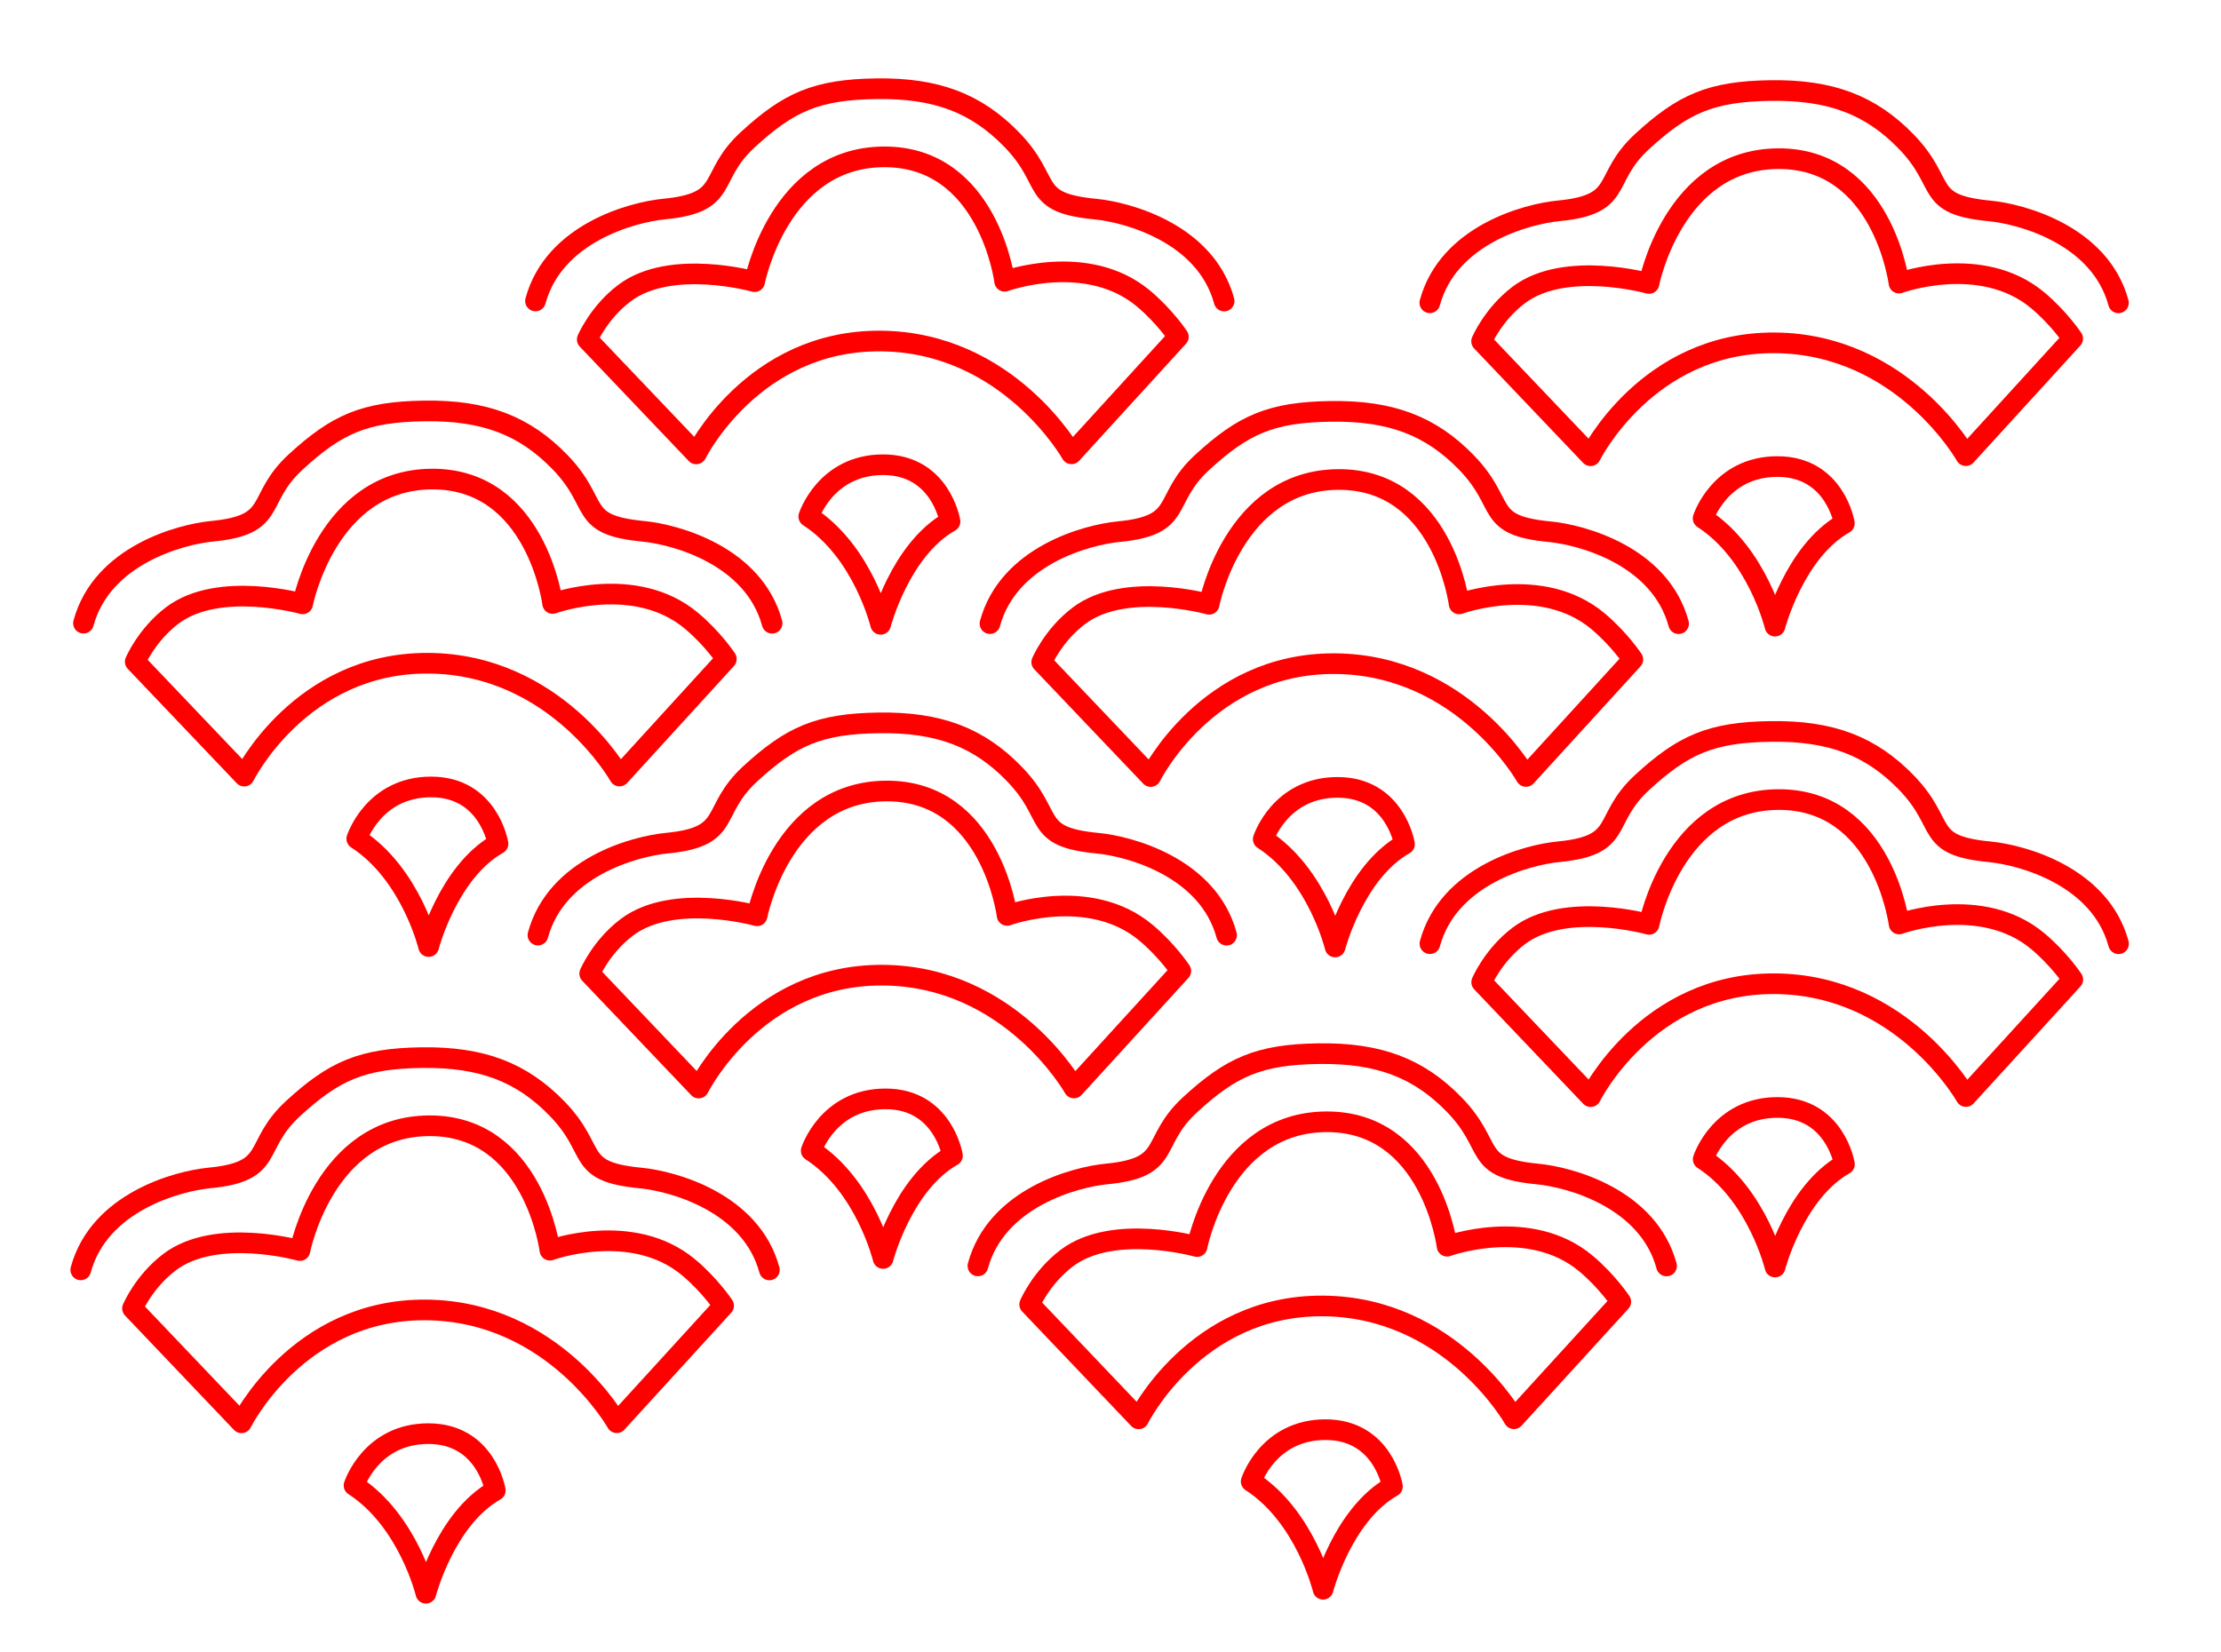 <?xml version="1.0" encoding="UTF-8" standalone="no"?>
<!-- Created with Inkscape (http://www.inkscape.org/) -->

<svg
   xmlns:dc="http://purl.org/dc/elements/1.1/"
   xmlns:cc="http://creativecommons.org/ns#"
   xmlns:rdf="http://www.w3.org/1999/02/22-rdf-syntax-ns#"
   xmlns:svg="http://www.w3.org/2000/svg"
   xmlns="http://www.w3.org/2000/svg"
   xmlns:sodipodi="http://sodipodi.sourceforge.net/DTD/sodipodi-0.dtd"
   xmlns:inkscape="http://www.inkscape.org/namespaces/inkscape"
   width="152.362"
   height="113.386"
   id="svg5428"
   version="1.1"
   inkscape:version="0.48.3.1 r9886"
   sodipodi:docname="leafthing_japan.svg">
  <defs
     id="defs5430" />
  <sodipodi:namedview
     id="base"
     pagecolor="#ffffff"
     bordercolor="#666666"
     borderopacity="1.0"
     inkscape:pageopacity="0.0"
     inkscape:pageshadow="2"
     inkscape:zoom="3.5802557"
     inkscape:cx="75.15718"
     inkscape:cy="56.797321"
     inkscape:document-units="px"
     inkscape:current-layer="layer3"
     showgrid="false"
     showguides="true"
     inkscape:guide-bbox="true"
     inkscape:object-nodes="true"
     units="cm"
     inkscape:window-width="1280"
     inkscape:window-height="749"
     inkscape:window-x="0"
     inkscape:window-y="27"
     inkscape:window-maximized="1" />
  <g
     inkscape:groupmode="layer"
     id="layer3"
     inkscape:label="pattern"
     style="display:inline"
     transform="translate(0,-938.975)">
    <g
       id="g3241"
       transform="translate(-12.477,16.708)">
      <g
         transform="translate(-155.733,100.158)"
         id="g6034"
         style="display:inline">
        <path
           style="fill:none;stroke:#ff0000;stroke-width:1.417;stroke-linecap:round;stroke-linejoin:round;stroke-miterlimit:4;stroke-opacity:1;stroke-dasharray:none;stroke-dashoffset:0"
           d="m 246.322,919.467 c 0,0 3.85,-7.802 12.634,-7.746 8.784,0.057 13.11,7.74 13.11,7.74 l 7.33,-8.029 c 0,0 -0.919,-1.39 -2.392,-2.625 -3.876,-3.249 -9.524,-1.186 -9.524,-1.186 0,0 -1.093,-8.582 -8.297,-8.537 -7.204,0.046 -8.854,8.563 -8.854,8.563 0,0 -5.747,-1.616 -8.93,0.786 -1.772,1.337 -2.553,3.183 -2.553,3.183 z"
           id="path5500"
           inkscape:connector-curvature="0"
           sodipodi:nodetypes="czccsczcscc" />
        <path
           style="fill:none;stroke:#ff0000;stroke-width:1.417;stroke-linecap:round;stroke-linejoin:round;stroke-miterlimit:4;stroke-opacity:1;stroke-dasharray:none;stroke-dashoffset:0"
           d="m 282.536,908.977 c -1.261,-4.658 -6.658,-6.097 -8.829,-6.307 -4.571,-0.44 -2.904,-1.842 -5.733,-4.759 -2.426,-2.5 -5.16,-3.559 -9.288,-3.502 -4.128,0.057 -6.02,0.917 -8.829,3.497 -2.809,2.58 -1.162,4.318 -5.733,4.759 -2.172,0.209 -7.568,1.648 -8.829,6.307"
           id="path6012-4"
           inkscape:connector-curvature="0"
           sodipodi:nodetypes="csszssc" />
        <path
           style="fill:none;stroke:#ff0000;stroke-width:1.417;stroke-linecap:round;stroke-linejoin:round;stroke-miterlimit:4;stroke-opacity:1;stroke-dasharray:none;stroke-dashoffset:0"
           d="m 254.042,923.765 c 3.727,2.408 4.931,7.396 4.931,7.396 0,0 1.319,-5.103 4.759,-7.052 0,0 -0.632,-3.897 -4.587,-3.899 -3.955,-0.002 -5.103,3.555 -5.103,3.555 z"
           id="path6032"
           inkscape:connector-curvature="0"
           sodipodi:nodetypes="ccczc" />
      </g>
      <g
         id="g6034-1-4"
         transform="translate(-124.725,78.048)"
         style="display:inline">
        <path
           style="fill:none;stroke:#ff0000;stroke-width:1.417;stroke-linecap:round;stroke-linejoin:round;stroke-miterlimit:4;stroke-opacity:1;stroke-dasharray:none;stroke-dashoffset:0"
           d="m 246.322,919.467 c 0,0 3.85,-7.802 12.634,-7.746 8.784,0.057 13.11,7.74 13.11,7.74 l 7.33,-8.029 c 0,0 -0.919,-1.39 -2.392,-2.625 -3.876,-3.249 -9.524,-1.186 -9.524,-1.186 0,0 -1.093,-8.582 -8.297,-8.537 -7.204,0.046 -8.854,8.563 -8.854,8.563 0,0 -5.747,-1.616 -8.93,0.786 -1.772,1.337 -2.553,3.183 -2.553,3.183 z"
           id="path5500-0-9"
           inkscape:connector-curvature="0"
           sodipodi:nodetypes="czccsczcscc" />
        <path
           style="fill:none;stroke:#ff0000;stroke-width:1.417;stroke-linecap:round;stroke-linejoin:round;stroke-miterlimit:4;stroke-opacity:1;stroke-dasharray:none;stroke-dashoffset:0"
           d="m 282.536,908.977 c -1.261,-4.658 -6.658,-6.097 -8.829,-6.307 -4.571,-0.44 -2.904,-1.842 -5.733,-4.759 -2.426,-2.5 -5.16,-3.559 -9.288,-3.502 -4.128,0.057 -6.02,0.917 -8.829,3.497 -2.809,2.58 -1.162,4.318 -5.733,4.759 -2.172,0.209 -7.568,1.648 -8.829,6.307"
           id="path6012-4-9-8"
           inkscape:connector-curvature="0"
           sodipodi:nodetypes="csszssc" />
        <path
           style="fill:none;stroke:#ff0000;stroke-width:1.417;stroke-linecap:round;stroke-linejoin:round;stroke-miterlimit:4;stroke-opacity:1;stroke-dasharray:none;stroke-dashoffset:0"
           d="m 254.042,923.765 c 3.727,2.408 4.931,7.396 4.931,7.396 0,0 1.319,-5.103 4.759,-7.052 0,0 -0.632,-3.897 -4.587,-3.899 -3.955,-0.002 -5.103,3.555 -5.103,3.555 z"
           id="path6032-5-68"
           inkscape:connector-curvature="0"
           sodipodi:nodetypes="ccczc" />
      </g>
      <g
         id="g6034-1-6-4"
         transform="translate(-124.731,34.071)"
         style="display:inline">
        <path
           style="fill:none;stroke:#ff0000;stroke-width:1.417;stroke-linecap:round;stroke-linejoin:round;stroke-miterlimit:4;stroke-opacity:1;stroke-dasharray:none;stroke-dashoffset:0"
           d="m 246.322,919.467 c 0,0 3.85,-7.802 12.634,-7.746 8.784,0.057 13.11,7.74 13.11,7.74 l 7.33,-8.029 c 0,0 -0.919,-1.39 -2.392,-2.625 -3.876,-3.249 -9.524,-1.186 -9.524,-1.186 0,0 -1.093,-8.582 -8.297,-8.537 -7.204,0.046 -8.854,8.563 -8.854,8.563 0,0 -5.747,-1.616 -8.93,0.786 -1.772,1.337 -2.553,3.183 -2.553,3.183 z"
           id="path5500-0-8-31"
           inkscape:connector-curvature="0"
           sodipodi:nodetypes="czccsczcscc" />
        <path
           style="fill:none;stroke:#ff0000;stroke-width:1.417;stroke-linecap:round;stroke-linejoin:round;stroke-miterlimit:4;stroke-opacity:1;stroke-dasharray:none;stroke-dashoffset:0"
           d="m 282.536,908.977 c -1.261,-4.658 -6.658,-6.097 -8.829,-6.307 -4.571,-0.44 -2.904,-1.842 -5.733,-4.759 -2.426,-2.5 -5.16,-3.559 -9.288,-3.502 -4.128,0.057 -6.02,0.917 -8.829,3.497 -2.809,2.58 -1.162,4.318 -5.733,4.759 -2.172,0.209 -7.568,1.648 -8.829,6.307"
           id="path6012-4-9-5-2"
           inkscape:connector-curvature="0"
           sodipodi:nodetypes="csszssc" />
        <path
           style="fill:none;stroke:#ff0000;stroke-width:1.417;stroke-linecap:round;stroke-linejoin:round;stroke-miterlimit:4;stroke-opacity:1;stroke-dasharray:none;stroke-dashoffset:0"
           d="m 254.042,923.765 c 3.727,2.408 4.931,7.396 4.931,7.396 0,0 1.319,-5.103 4.759,-7.052 0,0 -0.632,-3.897 -4.587,-3.899 -3.955,-0.002 -5.103,3.555 -5.103,3.555 z"
           id="path6032-5-2-6"
           inkscape:connector-curvature="0"
           sodipodi:nodetypes="ccczc" />
      </g>
      <g
         id="g6034-7-7"
         transform="translate(-217.091,56.056)"
         style="display:inline">
        <path
           style="fill:none;stroke:#ff0000;stroke-width:1.417;stroke-linecap:round;stroke-linejoin:round;stroke-miterlimit:4;stroke-opacity:1;stroke-dasharray:none;stroke-dashoffset:0"
           d="m 246.322,919.467 c 0,0 3.85,-7.802 12.634,-7.746 8.784,0.057 13.11,7.74 13.11,7.74 l 7.33,-8.029 c 0,0 -0.919,-1.39 -2.392,-2.625 -3.876,-3.249 -9.524,-1.186 -9.524,-1.186 0,0 -1.093,-8.582 -8.297,-8.537 -7.204,0.046 -8.854,8.563 -8.854,8.563 0,0 -5.747,-1.616 -8.93,0.786 -1.772,1.337 -2.553,3.183 -2.553,3.183 z"
           id="path5500-1-91"
           inkscape:connector-curvature="0"
           sodipodi:nodetypes="czccsczcscc" />
        <path
           style="fill:none;stroke:#ff0000;stroke-width:1.417;stroke-linecap:round;stroke-linejoin:round;stroke-miterlimit:4;stroke-opacity:1;stroke-dasharray:none;stroke-dashoffset:0"
           d="m 282.536,908.977 c -1.261,-4.658 -6.658,-6.097 -8.829,-6.307 -4.571,-0.44 -2.904,-1.842 -5.733,-4.759 -2.426,-2.5 -5.16,-3.559 -9.288,-3.502 -4.128,0.057 -6.02,0.917 -8.829,3.497 -2.809,2.58 -1.162,4.318 -5.733,4.759 -2.172,0.209 -7.568,1.648 -8.829,6.307"
           id="path6012-4-7-0"
           inkscape:connector-curvature="0"
           sodipodi:nodetypes="csszssc" />
        <path
           style="fill:none;stroke:#ff0000;stroke-width:1.417;stroke-linecap:round;stroke-linejoin:round;stroke-miterlimit:4;stroke-opacity:1;stroke-dasharray:none;stroke-dashoffset:0"
           d="m 254.042,923.765 c 3.727,2.408 4.931,7.396 4.931,7.396 0,0 1.319,-5.103 4.759,-7.052 0,0 -0.632,-3.897 -4.587,-3.899 -3.955,-0.002 -5.103,3.555 -5.103,3.555 z"
           id="path6032-7-45"
           inkscape:connector-curvature="0"
           sodipodi:nodetypes="ccczc" />
      </g>
      <g
         id="g6034-1-6-97"
         transform="translate(-185.915,77.46)"
         style="display:inline">
        <path
           style="fill:none;stroke:#ff0000;stroke-width:1.417;stroke-linecap:round;stroke-linejoin:round;stroke-miterlimit:4;stroke-opacity:1;stroke-dasharray:none;stroke-dashoffset:0"
           d="m 246.322,919.467 c 0,0 3.85,-7.802 12.634,-7.746 8.784,0.057 13.11,7.74 13.11,7.74 l 7.33,-8.029 c 0,0 -0.919,-1.39 -2.392,-2.625 -3.876,-3.249 -9.524,-1.186 -9.524,-1.186 0,0 -1.093,-8.582 -8.297,-8.537 -7.204,0.046 -8.854,8.563 -8.854,8.563 0,0 -5.747,-1.616 -8.93,0.786 -1.772,1.337 -2.553,3.183 -2.553,3.183 z"
           id="path5500-0-8-9"
           inkscape:connector-curvature="0"
           sodipodi:nodetypes="czccsczcscc" />
        <path
           style="fill:none;stroke:#ff0000;stroke-width:1.417;stroke-linecap:round;stroke-linejoin:round;stroke-miterlimit:4;stroke-opacity:1;stroke-dasharray:none;stroke-dashoffset:0"
           d="m 282.536,908.977 c -1.261,-4.658 -6.658,-6.097 -8.829,-6.307 -4.571,-0.44 -2.904,-1.842 -5.733,-4.759 -2.426,-2.5 -5.16,-3.559 -9.288,-3.502 -4.128,0.057 -6.02,0.917 -8.829,3.497 -2.809,2.58 -1.162,4.318 -5.733,4.759 -2.172,0.209 -7.568,1.648 -8.829,6.307"
           id="path6012-4-9-5-7"
           inkscape:connector-curvature="0"
           sodipodi:nodetypes="csszssc" />
        <path
           style="fill:none;stroke:#ff0000;stroke-width:1.417;stroke-linecap:round;stroke-linejoin:round;stroke-miterlimit:4;stroke-opacity:1;stroke-dasharray:none;stroke-dashoffset:0"
           d="m 254.042,923.765 c 3.727,2.408 4.931,7.396 4.931,7.396 0,0 1.319,-5.103 4.759,-7.052 0,0 -0.632,-3.897 -4.587,-3.899 -3.955,-0.002 -5.103,3.555 -5.103,3.555 z"
           id="path6032-5-2-2"
           inkscape:connector-curvature="0"
           sodipodi:nodetypes="ccczc" />
      </g>
      <g
         id="g6034-1-0-0-3"
         transform="translate(-154.906,56.085)"
         style="display:inline">
        <path
           style="fill:none;stroke:#ff0000;stroke-width:1.417;stroke-linecap:round;stroke-linejoin:round;stroke-miterlimit:4;stroke-opacity:1;stroke-dasharray:none;stroke-dashoffset:0"
           d="m 246.322,919.467 c 0,0 3.85,-7.802 12.634,-7.746 8.784,0.057 13.11,7.74 13.11,7.74 l 7.33,-8.029 c 0,0 -0.919,-1.39 -2.392,-2.625 -3.876,-3.249 -9.524,-1.186 -9.524,-1.186 0,0 -1.093,-8.582 -8.297,-8.537 -7.204,0.046 -8.854,8.563 -8.854,8.563 0,0 -5.747,-1.616 -8.93,0.786 -1.772,1.337 -2.553,3.183 -2.553,3.183 z"
           id="path5500-0-3-6-1"
           inkscape:connector-curvature="0"
           sodipodi:nodetypes="czccsczcscc" />
        <path
           style="fill:none;stroke:#ff0000;stroke-width:1.417;stroke-linecap:round;stroke-linejoin:round;stroke-miterlimit:4;stroke-opacity:1;stroke-dasharray:none;stroke-dashoffset:0"
           d="m 282.536,908.977 c -1.261,-4.658 -6.658,-6.097 -8.829,-6.307 -4.571,-0.44 -2.904,-1.842 -5.733,-4.759 -2.426,-2.5 -5.16,-3.559 -9.288,-3.502 -4.128,0.057 -6.02,0.917 -8.829,3.497 -2.809,2.58 -1.162,4.318 -5.733,4.759 -2.172,0.209 -7.568,1.648 -8.829,6.307"
           id="path6012-4-9-1-0-8"
           inkscape:connector-curvature="0"
           sodipodi:nodetypes="csszssc" />
        <path
           style="fill:none;stroke:#ff0000;stroke-width:1.417;stroke-linecap:round;stroke-linejoin:round;stroke-miterlimit:4;stroke-opacity:1;stroke-dasharray:none;stroke-dashoffset:0"
           d="m 254.042,923.765 c 3.727,2.408 4.931,7.396 4.931,7.396 0,0 1.319,-5.103 4.759,-7.052 0,0 -0.632,-3.897 -4.587,-3.899 -3.955,-0.002 -5.103,3.555 -5.103,3.555 z"
           id="path6032-5-6-0-5"
           inkscape:connector-curvature="0"
           sodipodi:nodetypes="ccczc" />
      </g>
      <g
         id="g6034-1-4-7-5"
         transform="translate(-186.083,33.946)"
         style="display:inline">
        <path
           style="fill:none;stroke:#ff0000;stroke-width:1.417;stroke-linecap:round;stroke-linejoin:round;stroke-miterlimit:4;stroke-opacity:1;stroke-dasharray:none;stroke-dashoffset:0"
           d="m 246.322,919.467 c 0,0 3.85,-7.802 12.634,-7.746 8.784,0.057 13.11,7.74 13.11,7.74 l 7.33,-8.029 c 0,0 -0.919,-1.39 -2.392,-2.625 -3.876,-3.249 -9.524,-1.186 -9.524,-1.186 0,0 -1.093,-8.582 -8.297,-8.537 -7.204,0.046 -8.854,8.563 -8.854,8.563 0,0 -5.747,-1.616 -8.93,0.786 -1.772,1.337 -2.553,3.183 -2.553,3.183 z"
           id="path5500-0-9-0-1"
           inkscape:connector-curvature="0"
           sodipodi:nodetypes="czccsczcscc" />
        <path
           style="fill:none;stroke:#ff0000;stroke-width:1.417;stroke-linecap:round;stroke-linejoin:round;stroke-miterlimit:4;stroke-opacity:1;stroke-dasharray:none;stroke-dashoffset:0"
           d="m 282.536,908.977 c -1.261,-4.658 -6.658,-6.097 -8.829,-6.307 -4.571,-0.44 -2.904,-1.842 -5.733,-4.759 -2.426,-2.5 -5.16,-3.559 -9.288,-3.502 -4.128,0.057 -6.02,0.917 -8.829,3.497 -2.809,2.58 -1.162,4.318 -5.733,4.759 -2.172,0.209 -7.568,1.648 -8.829,6.307"
           id="path6012-4-9-8-6-6"
           inkscape:connector-curvature="0"
           sodipodi:nodetypes="csszssc" />
        <path
           style="fill:none;stroke:#ff0000;stroke-width:1.417;stroke-linecap:round;stroke-linejoin:round;stroke-miterlimit:4;stroke-opacity:1;stroke-dasharray:none;stroke-dashoffset:0"
           d="m 254.042,923.765 c 3.727,2.408 4.931,7.396 4.931,7.396 0,0 1.319,-5.103 4.759,-7.052 0,0 -0.632,-3.897 -4.587,-3.899 -3.955,-0.002 -5.103,3.555 -5.103,3.555 z"
           id="path6032-5-68-3-7"
           inkscape:connector-curvature="0"
           sodipodi:nodetypes="ccczc" />
      </g>
      <g
         id="g6034-7-7-2"
         transform="translate(-217.279,100.431)"
         style="display:inline">
        <path
           style="fill:none;stroke:#ff0000;stroke-width:1.417;stroke-linecap:round;stroke-linejoin:round;stroke-miterlimit:4;stroke-opacity:1;stroke-dasharray:none;stroke-dashoffset:0"
           d="m 246.322,919.467 c 0,0 3.85,-7.802 12.634,-7.746 8.784,0.057 13.11,7.74 13.11,7.74 l 7.33,-8.029 c 0,0 -0.919,-1.39 -2.392,-2.625 -3.876,-3.249 -9.524,-1.186 -9.524,-1.186 0,0 -1.093,-8.582 -8.297,-8.537 -7.204,0.046 -8.854,8.563 -8.854,8.563 0,0 -5.747,-1.616 -8.93,0.786 -1.772,1.337 -2.553,3.183 -2.553,3.183 z"
           id="path5500-1-91-4"
           inkscape:connector-curvature="0"
           sodipodi:nodetypes="czccsczcscc" />
        <path
           style="fill:none;stroke:#ff0000;stroke-width:1.417;stroke-linecap:round;stroke-linejoin:round;stroke-miterlimit:4;stroke-opacity:1;stroke-dasharray:none;stroke-dashoffset:0"
           d="m 282.536,908.977 c -1.261,-4.658 -6.658,-6.097 -8.829,-6.307 -4.571,-0.44 -2.904,-1.842 -5.733,-4.759 -2.426,-2.5 -5.16,-3.559 -9.288,-3.502 -4.128,0.057 -6.02,0.917 -8.829,3.497 -2.809,2.58 -1.162,4.318 -5.733,4.759 -2.172,0.209 -7.568,1.648 -8.829,6.307"
           id="path6012-4-7-0-0"
           inkscape:connector-curvature="0"
           sodipodi:nodetypes="csszssc" />
        <path
           style="fill:none;stroke:#ff0000;stroke-width:1.417;stroke-linecap:round;stroke-linejoin:round;stroke-miterlimit:4;stroke-opacity:1;stroke-dasharray:none;stroke-dashoffset:0"
           d="m 254.042,923.765 c 3.727,2.408 4.931,7.396 4.931,7.396 0,0 1.319,-5.103 4.759,-7.052 0,0 -0.632,-3.897 -4.587,-3.899 -3.955,-0.002 -5.103,3.555 -5.103,3.555 z"
           id="path6032-7-45-81"
           inkscape:connector-curvature="0"
           sodipodi:nodetypes="ccczc" />
      </g>
    </g>
  </g>
</svg>
